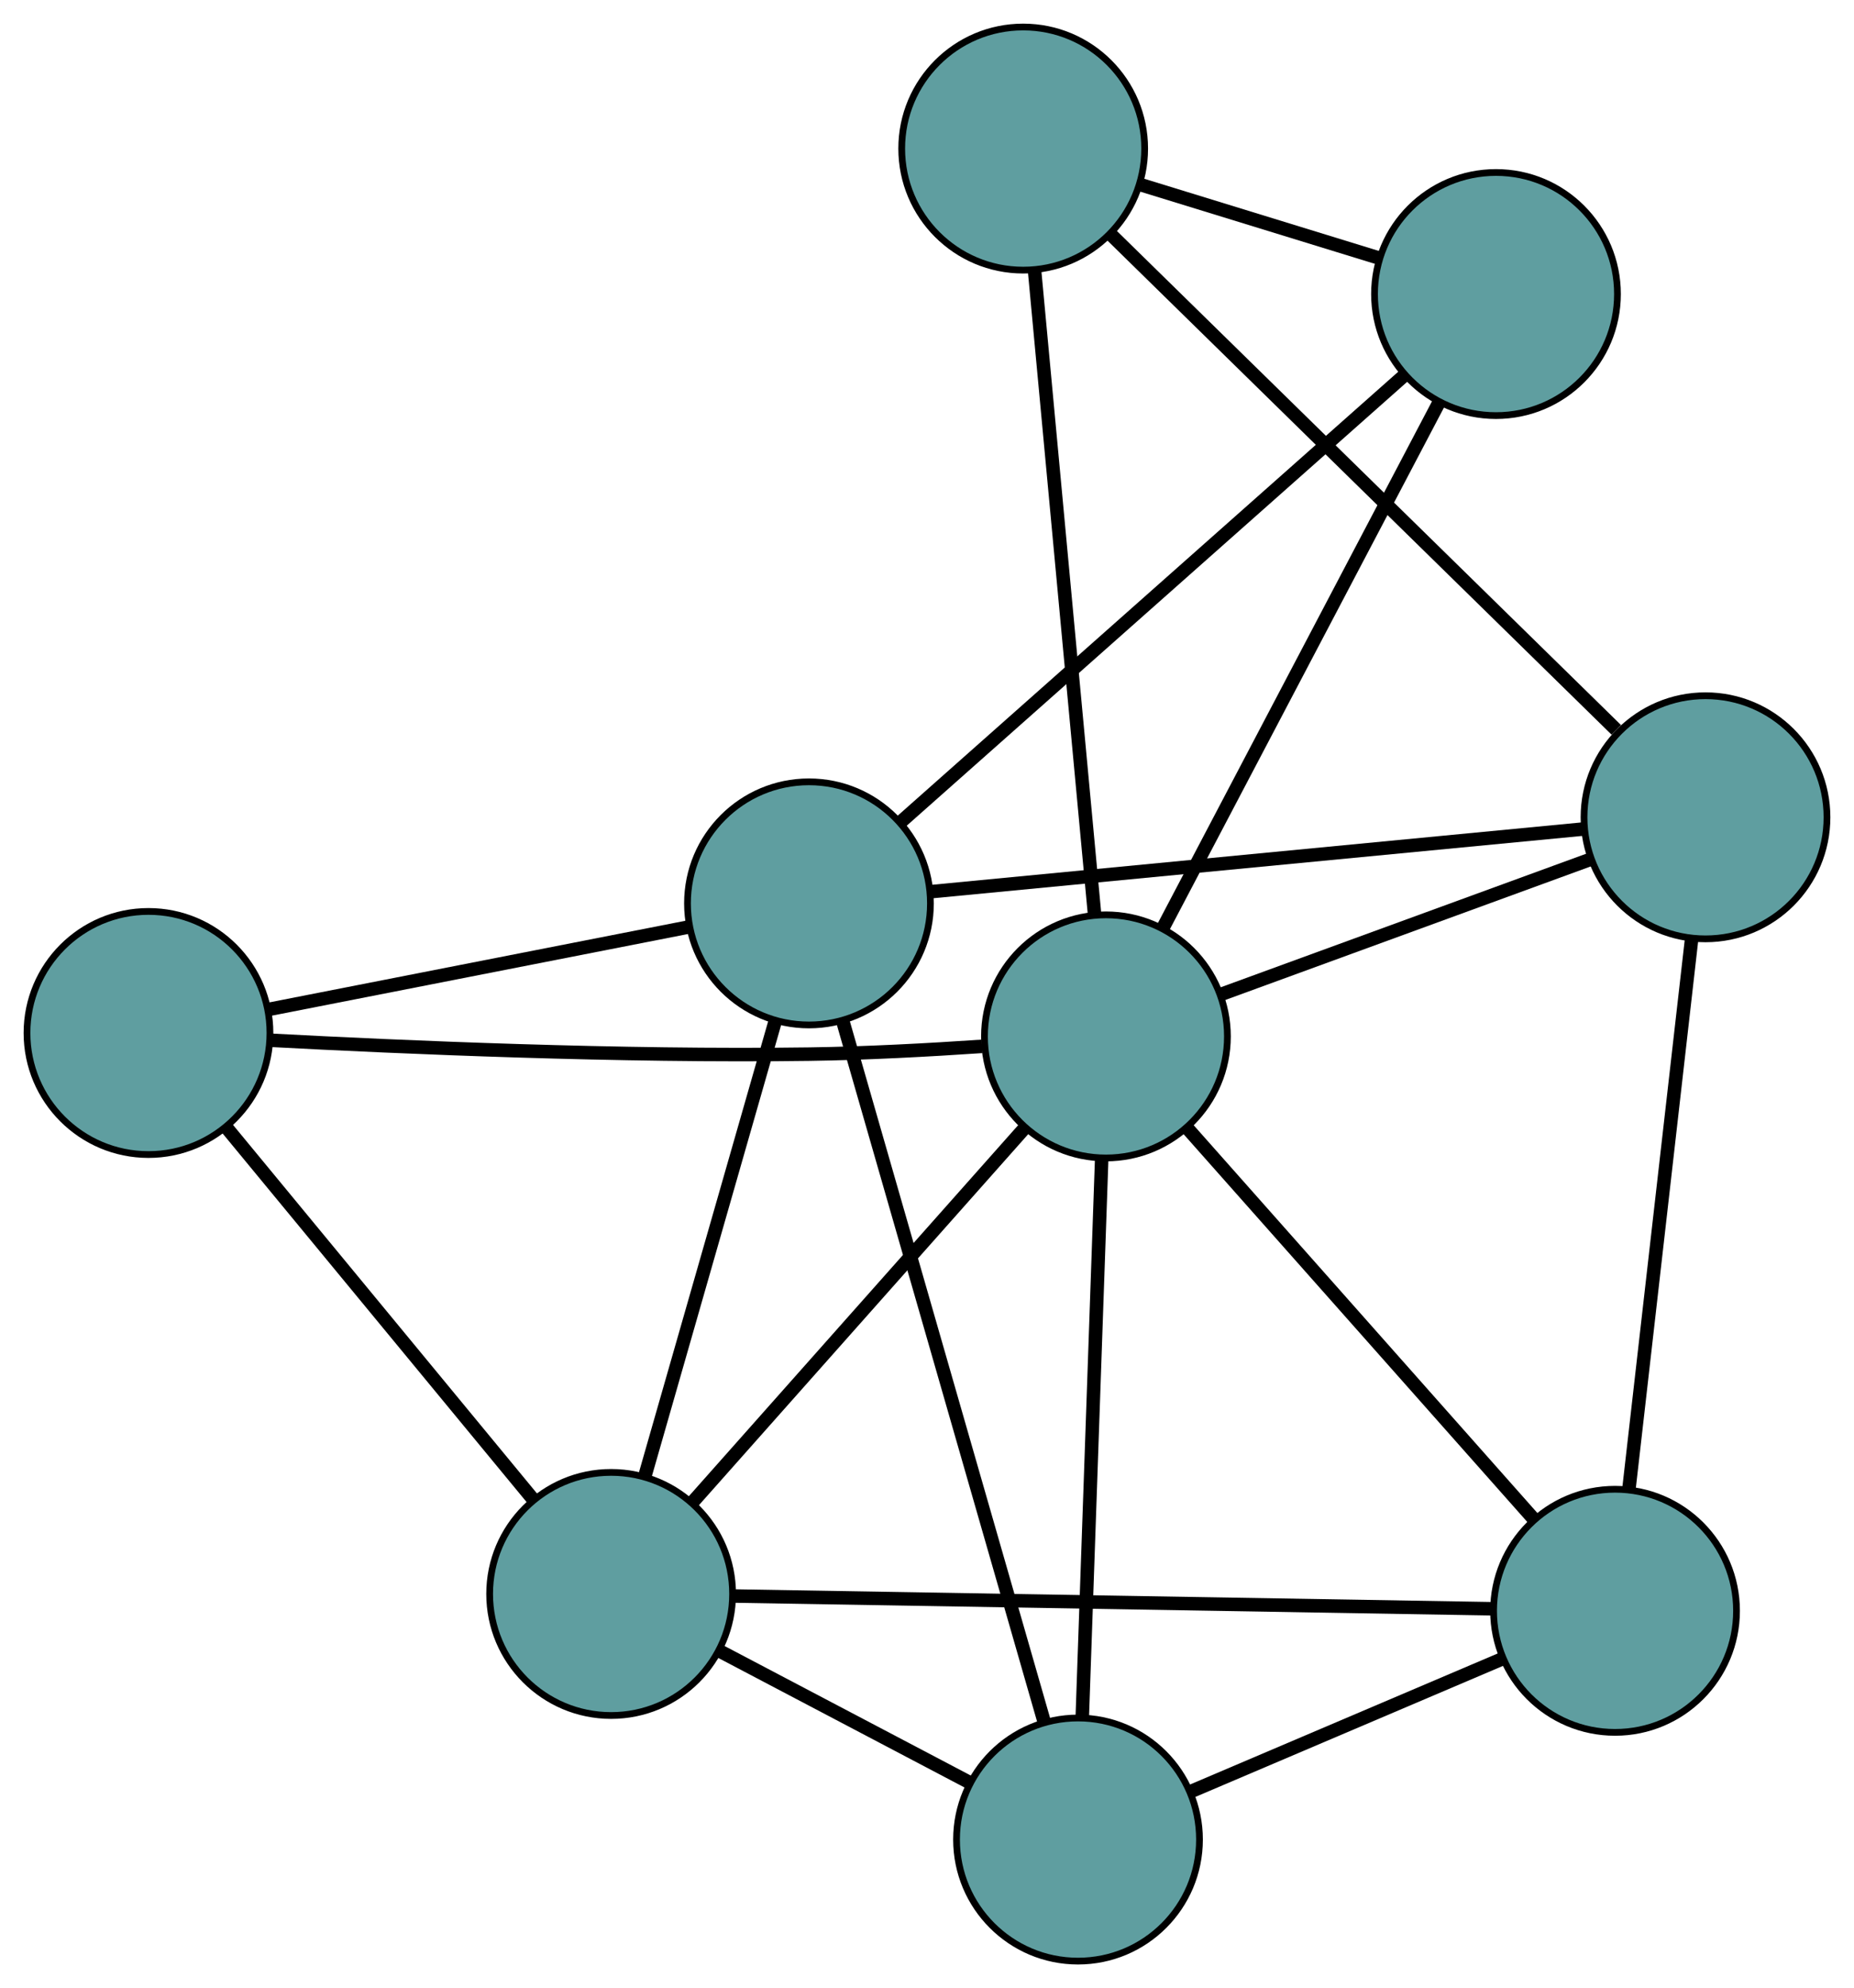 <?xml version="1.0" encoding="UTF-8" standalone="no"?>
<!DOCTYPE svg PUBLIC "-//W3C//DTD SVG 1.1//EN"
 "http://www.w3.org/Graphics/SVG/1.1/DTD/svg11.dtd">
<!-- Generated by graphviz version 2.36.0 (20140111.2315)
 -->
<!-- Title: G Pages: 1 -->
<svg width="100%" height="100%"
 viewBox="0.00 0.00 274.71 294.40" xmlns="http://www.w3.org/2000/svg" xmlns:xlink="http://www.w3.org/1999/xlink">
<g id="graph0" class="graph" transform="scale(1 1) rotate(0) translate(4 290.399)">
<title>G</title>
<!-- 0 -->
<g id="node1" class="node"><title>0</title>
<ellipse fill="cadetblue" stroke="black" cx="155.73" cy="-18" rx="18" ry="18"/>
</g>
<!-- 4 -->
<g id="node5" class="node"><title>4</title>
<ellipse fill="cadetblue" stroke="black" cx="86.551" cy="-54.37" rx="18" ry="18"/>
</g>
<!-- 0&#45;&#45;4 -->
<g id="edge1" class="edge"><title>0&#45;&#45;4</title>
<path fill="none" stroke="black" stroke-width="2" d="M139.685,-26.435C128.509,-32.311 113.666,-40.114 102.509,-45.98"/>
</g>
<!-- 6 -->
<g id="node7" class="node"><title>6</title>
<ellipse fill="cadetblue" stroke="black" cx="235.305" cy="-51.872" rx="18" ry="18"/>
</g>
<!-- 0&#45;&#45;6 -->
<g id="edge2" class="edge"><title>0&#45;&#45;6</title>
<path fill="none" stroke="black" stroke-width="2" d="M172.606,-25.183C186.201,-30.97 205.211,-39.062 218.726,-44.815"/>
</g>
<!-- 7 -->
<g id="node8" class="node"><title>7</title>
<ellipse fill="cadetblue" stroke="black" cx="115.866" cy="-156.626" rx="18" ry="18"/>
</g>
<!-- 0&#45;&#45;7 -->
<g id="edge3" class="edge"><title>0&#45;&#45;7</title>
<path fill="none" stroke="black" stroke-width="2" d="M150.681,-35.557C143.013,-62.222 128.517,-112.631 120.873,-139.211"/>
</g>
<!-- 8 -->
<g id="node9" class="node"><title>8</title>
<ellipse fill="cadetblue" stroke="black" cx="159.87" cy="-136.929" rx="18" ry="18"/>
</g>
<!-- 0&#45;&#45;8 -->
<g id="edge4" class="edge"><title>0&#45;&#45;8</title>
<path fill="none" stroke="black" stroke-width="2" d="M156.359,-36.063C157.137,-58.416 158.454,-96.264 159.235,-118.696"/>
</g>
<!-- 1 -->
<g id="node2" class="node"><title>1</title>
<ellipse fill="cadetblue" stroke="black" cx="18" cy="-137.435" rx="18" ry="18"/>
</g>
<!-- 1&#45;&#45;4 -->
<g id="edge5" class="edge"><title>1&#45;&#45;4</title>
<path fill="none" stroke="black" stroke-width="2" d="M29.629,-123.344C42.234,-108.069 62.237,-83.831 74.865,-68.53"/>
</g>
<!-- 1&#45;&#45;7 -->
<g id="edge6" class="edge"><title>1&#45;&#45;7</title>
<path fill="none" stroke="black" stroke-width="2" d="M35.95,-140.955C53.608,-144.418 80.411,-149.673 98.029,-153.128"/>
</g>
<!-- 1&#45;&#45;8 -->
<g id="edge7" class="edge"><title>1&#45;&#45;8</title>
<path fill="none" stroke="black" stroke-width="2" d="M36.048,-136.363C55.698,-135.312 88.05,-133.92 115.95,-134.306 124.352,-134.422 133.642,-134.923 141.506,-135.456"/>
</g>
<!-- 2 -->
<g id="node3" class="node"><title>2</title>
<ellipse fill="cadetblue" stroke="black" cx="248.707" cy="-169.375" rx="18" ry="18"/>
</g>
<!-- 5 -->
<g id="node6" class="node"><title>5</title>
<ellipse fill="cadetblue" stroke="black" cx="147.607" cy="-268.399" rx="18" ry="18"/>
</g>
<!-- 2&#45;&#45;5 -->
<g id="edge8" class="edge"><title>2&#45;&#45;5</title>
<path fill="none" stroke="black" stroke-width="2" d="M235.49,-182.321C216.007,-201.403 179.807,-236.86 160.507,-255.764"/>
</g>
<!-- 2&#45;&#45;6 -->
<g id="edge9" class="edge"><title>2&#45;&#45;6</title>
<path fill="none" stroke="black" stroke-width="2" d="M246.642,-151.272C244.116,-129.127 239.867,-91.869 237.35,-69.802"/>
</g>
<!-- 2&#45;&#45;7 -->
<g id="edge10" class="edge"><title>2&#45;&#45;7</title>
<path fill="none" stroke="black" stroke-width="2" d="M230.514,-167.629C205.075,-165.187 159.159,-160.781 133.838,-158.351"/>
</g>
<!-- 2&#45;&#45;8 -->
<g id="edge11" class="edge"><title>2&#45;&#45;8</title>
<path fill="none" stroke="black" stroke-width="2" d="M231.578,-163.119C215.847,-157.373 192.66,-148.905 176.946,-143.165"/>
</g>
<!-- 3 -->
<g id="node4" class="node"><title>3</title>
<ellipse fill="cadetblue" stroke="black" cx="217.663" cy="-246.858" rx="18" ry="18"/>
</g>
<!-- 3&#45;&#45;5 -->
<g id="edge12" class="edge"><title>3&#45;&#45;5</title>
<path fill="none" stroke="black" stroke-width="2" d="M200.346,-252.183C189.649,-255.472 175.961,-259.681 165.211,-262.986"/>
</g>
<!-- 3&#45;&#45;7 -->
<g id="edge13" class="edge"><title>3&#45;&#45;7</title>
<path fill="none" stroke="black" stroke-width="2" d="M203.934,-234.688C184.397,-217.371 148.794,-185.813 129.377,-168.602"/>
</g>
<!-- 3&#45;&#45;8 -->
<g id="edge14" class="edge"><title>3&#45;&#45;8</title>
<path fill="none" stroke="black" stroke-width="2" d="M209.135,-230.637C198.209,-209.853 179.376,-174.031 168.432,-153.216"/>
</g>
<!-- 4&#45;&#45;6 -->
<g id="edge15" class="edge"><title>4&#45;&#45;6</title>
<path fill="none" stroke="black" stroke-width="2" d="M104.791,-54.063C133.341,-53.584 188.274,-52.662 216.916,-52.181"/>
</g>
<!-- 4&#45;&#45;7 -->
<g id="edge16" class="edge"><title>4&#45;&#45;7</title>
<path fill="none" stroke="black" stroke-width="2" d="M91.524,-71.716C96.914,-90.52 105.468,-120.358 110.868,-139.194"/>
</g>
<!-- 4&#45;&#45;8 -->
<g id="edge17" class="edge"><title>4&#45;&#45;8</title>
<path fill="none" stroke="black" stroke-width="2" d="M98.658,-68.003C112.243,-83.299 134.153,-107.97 147.745,-123.275"/>
</g>
<!-- 5&#45;&#45;8 -->
<g id="edge18" class="edge"><title>5&#45;&#45;8</title>
<path fill="none" stroke="black" stroke-width="2" d="M149.286,-250.395C151.621,-225.359 155.826,-180.282 158.171,-155.138"/>
</g>
<!-- 6&#45;&#45;8 -->
<g id="edge19" class="edge"><title>6&#45;&#45;8</title>
<path fill="none" stroke="black" stroke-width="2" d="M223.185,-65.538C209.108,-81.41 186.024,-107.439 171.96,-123.297"/>
</g>
</g>
</svg>

